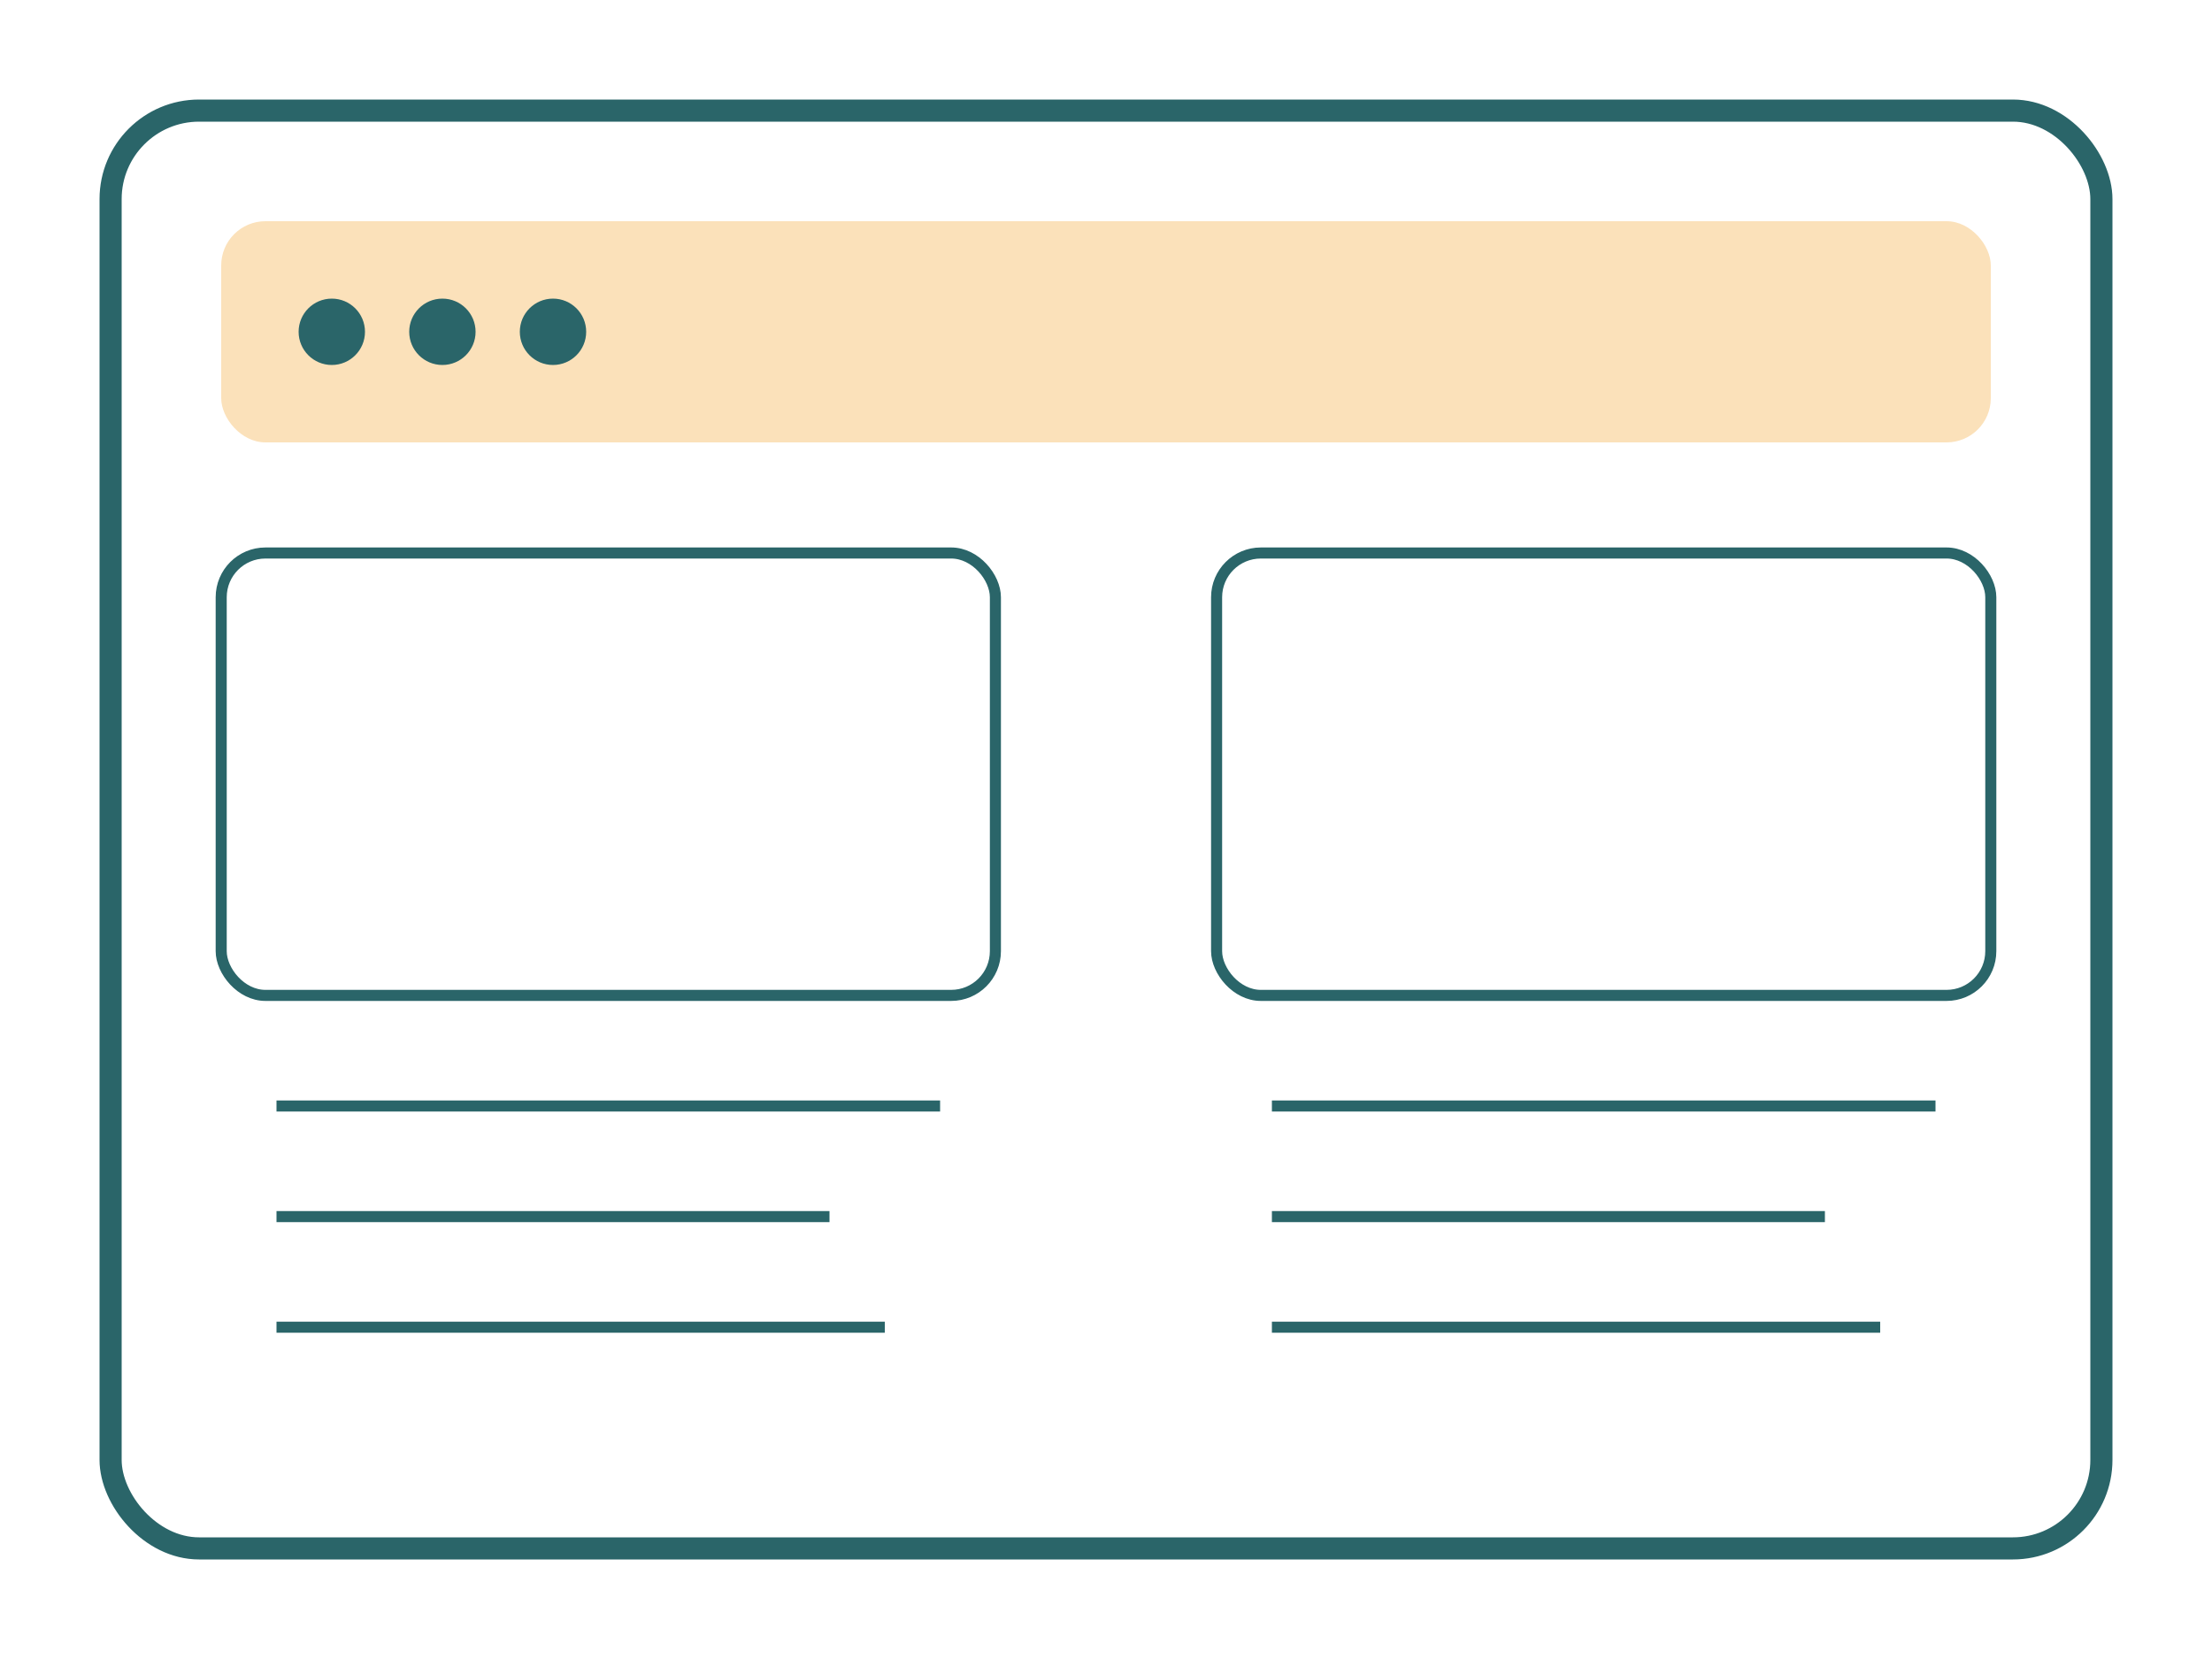 <svg width="200" height="150" viewBox="0 0 200 150" fill="none" xmlns="http://www.w3.org/2000/svg">
  <!-- Wireframe mockup illustration -->
  <rect x="10" y="10" width="180" height="130" rx="8" fill="none" stroke="#2a6569" stroke-width="2"/>
  
  <!-- Header bar -->
  <rect x="20" y="20" width="160" height="20" rx="4" fill="#f1991a" opacity="0.3"/>
  
  <!-- Navigation dots -->
  <circle cx="30" cy="30" r="3" fill="#2a6569"/>
  <circle cx="40" cy="30" r="3" fill="#2a6569"/>
  <circle cx="50" cy="30" r="3" fill="#2a6569"/>
  
  <!-- Content blocks -->
  <rect x="20" y="50" width="70" height="40" rx="4" fill="none" stroke="#2a6569" stroke-width="1"/>
  <rect x="110" y="50" width="70" height="40" rx="4" fill="none" stroke="#2a6569" stroke-width="1"/>
  
  <!-- Text lines -->
  <line x1="25" y1="100" x2="85" y2="100" stroke="#2a6569" stroke-width="1"/>
  <line x1="25" y1="110" x2="75" y2="110" stroke="#2a6569" stroke-width="1"/>
  <line x1="25" y1="120" x2="80" y2="120" stroke="#2a6569" stroke-width="1"/>
  
  <line x1="115" y1="100" x2="175" y2="100" stroke="#2a6569" stroke-width="1"/>
  <line x1="115" y1="110" x2="165" y2="110" stroke="#2a6569" stroke-width="1"/>
  <line x1="115" y1="120" x2="170" y2="120" stroke="#2a6569" stroke-width="1"/>
</svg> 